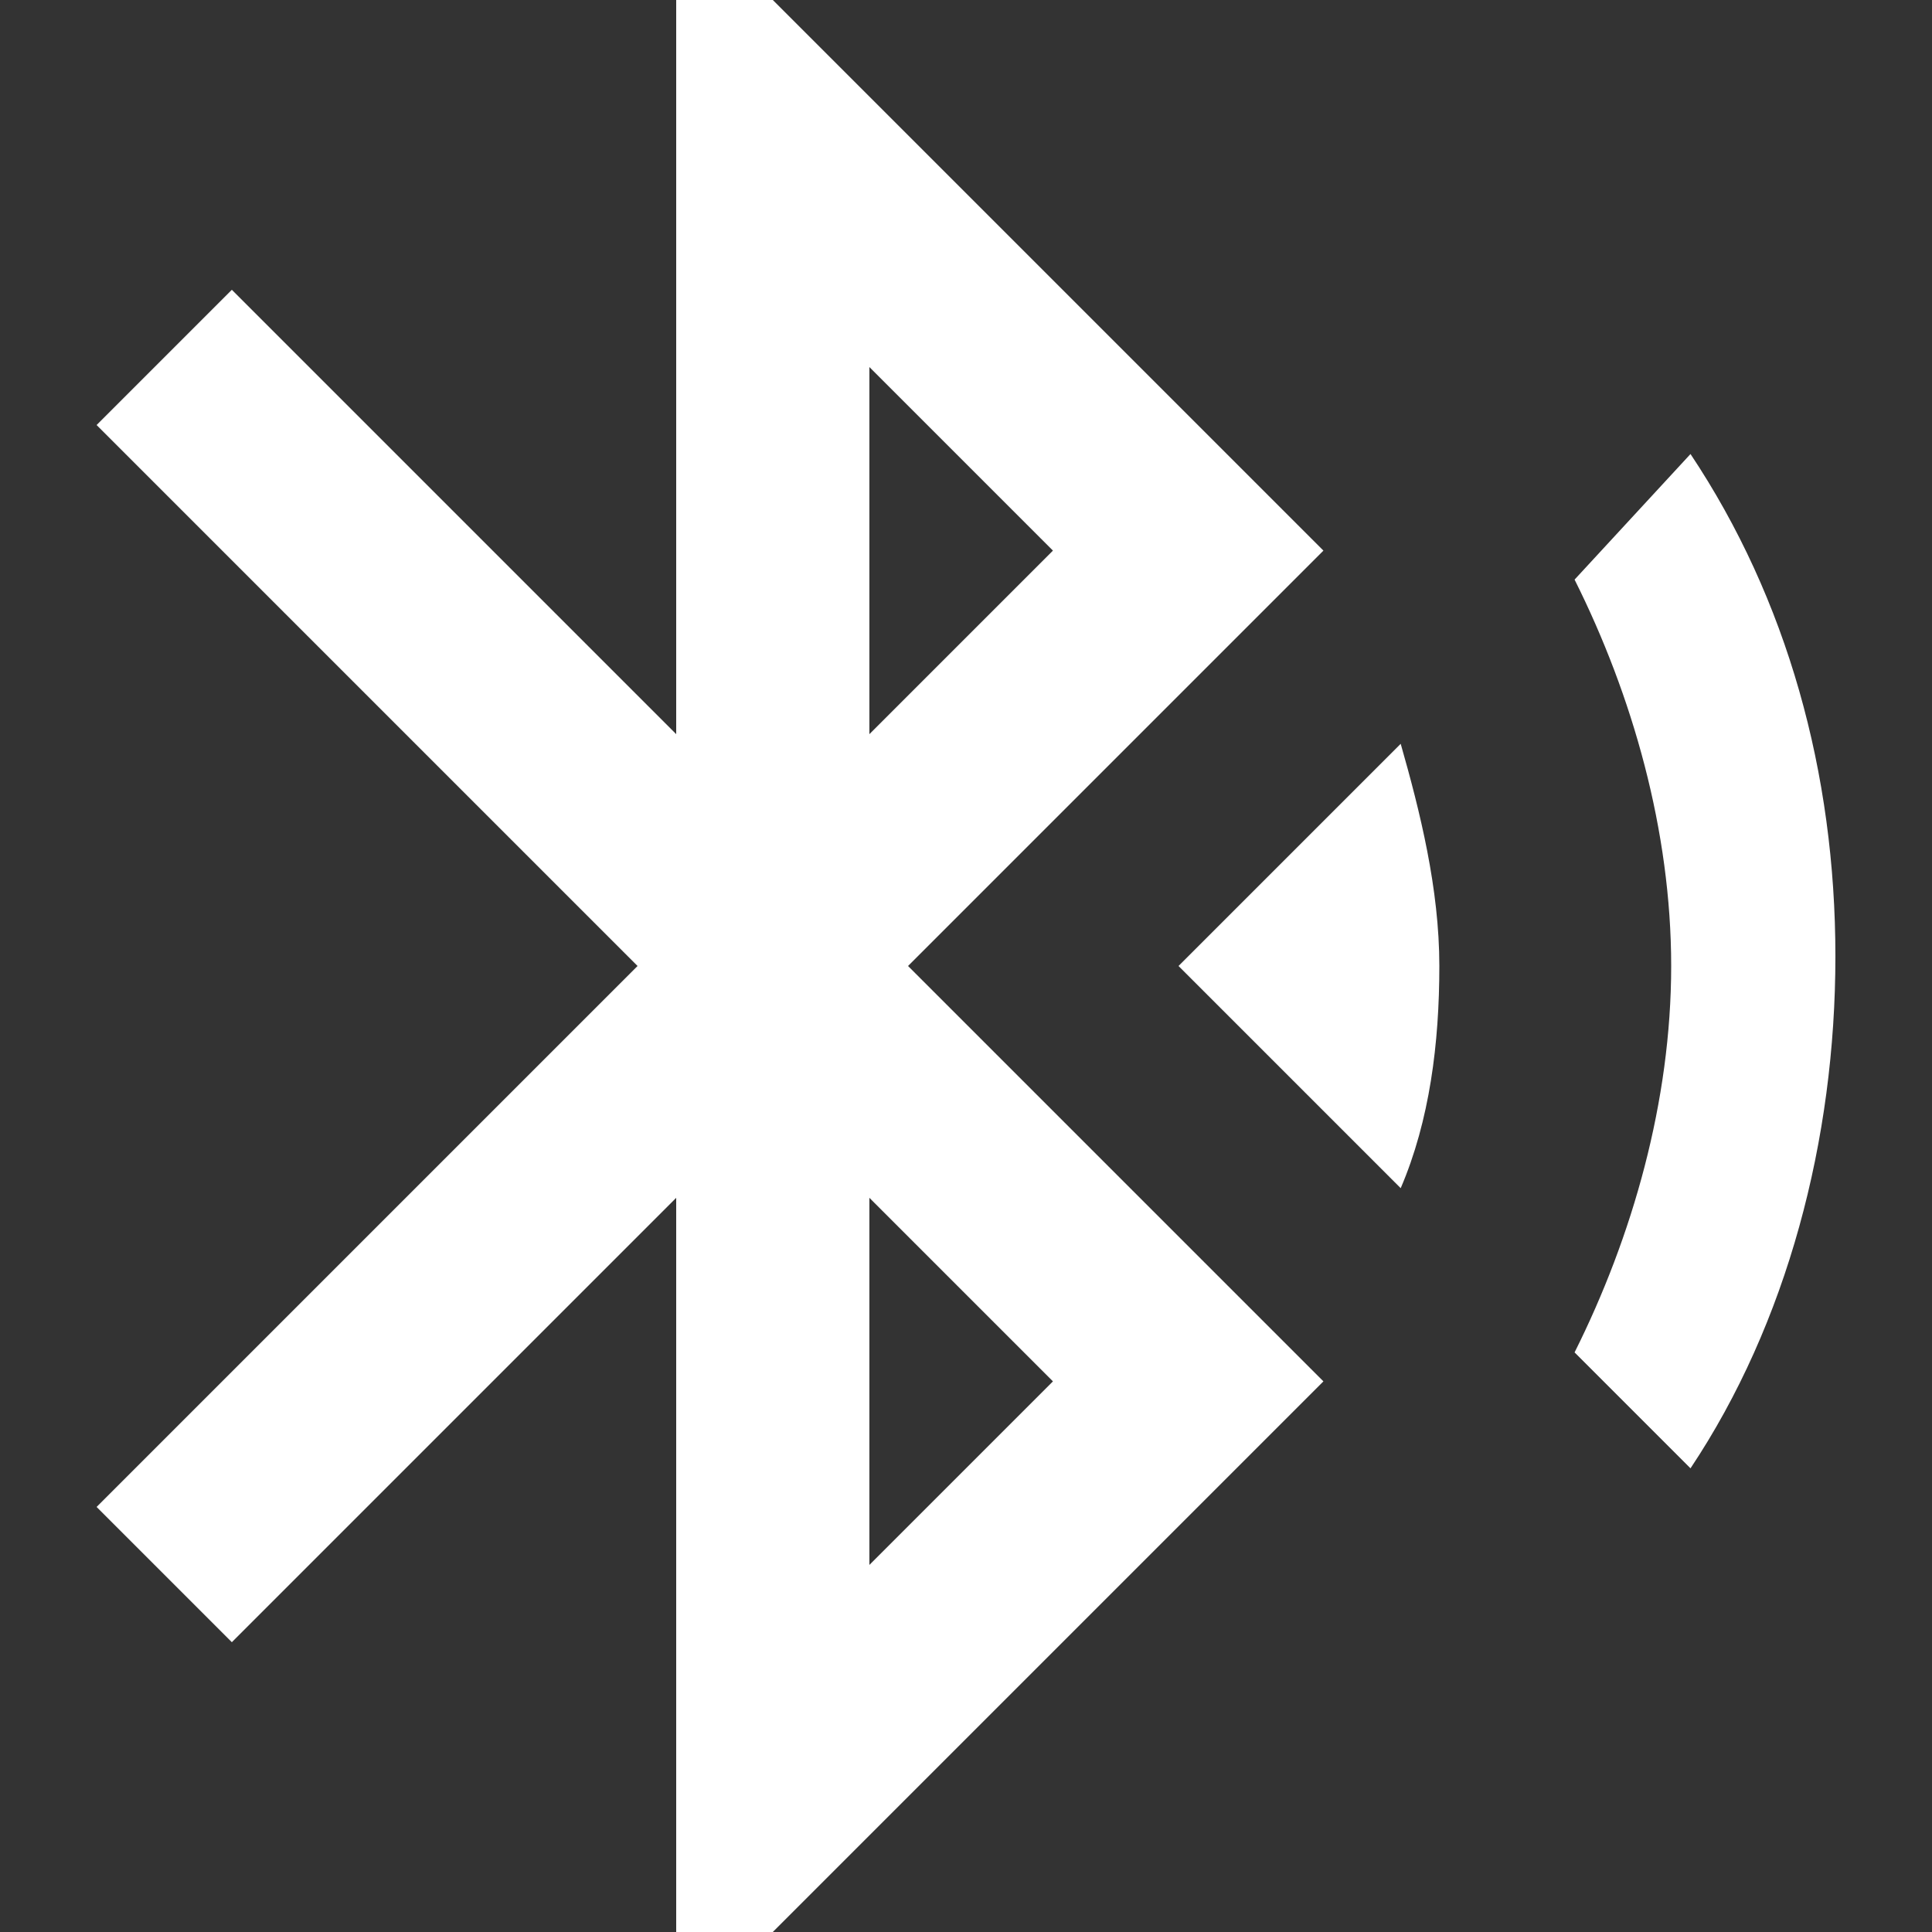 <?xml version="1.0" encoding="iso-8859-1"?>
<!-- Generator: Adobe Illustrator 16.0.0, SVG Export Plug-In . SVG Version: 6.00 Build 0)  -->
<!DOCTYPE svg PUBLIC "-//W3C//DTD SVG 1.1//EN" "http://www.w3.org/Graphics/SVG/1.1/DTD/svg11.dtd">
<svg version="1.1" id="Capa_1" xmlns="http://www.w3.org/2000/svg" xmlns:xlink="http://www.w3.org/1999/xlink" x="0px" y="0px" width="510px" height="510px" viewBox="0 0 510 510" style="enable-background:new 0 0 510 510;" xml:space="preserve">
<rect x="0" y="0" width="510" height="510" fill="#333333" stroke="none"/>
<g fill="#FFFFFF">
	<g id="bluetooth-audio" fill="#FFFFFF">
		<path d="M311.1,255l58.65,58.65c7.65-17.851,10.2-38.25,10.2-58.65c0-20.4-5.101-40.8-10.2-58.65L311.1,255z M446.25,119.85    L415.65,153c15.3,30.6,25.5,66.3,25.5,102s-10.2,71.4-25.5,102l30.6,30.6c25.5-38.25,38.25-86.699,38.25-135.149    S471.75,158.1,446.25,119.85z M349.35,145.35L204,0h-25.5v193.8L61.2,76.5l-35.7,35.7L168.3,255L25.5,397.8l35.7,35.7l117.3-117.3    V510H204l145.35-145.35L239.7,255L349.35,145.35z M229.5,96.9l48.45,48.45L229.5,193.8V96.9z M277.95,364.65L229.5,413.1V316.2    L277.95,364.65z" fill="#FFFFFF" />
	</g>
</g>
<g fill="#FFFFFF">
</g>
<g fill="#FFFFFF">
</g>
<g fill="#FFFFFF">
</g>
<g fill="#FFFFFF">
</g>
<g fill="#FFFFFF">
</g>
<g fill="#FFFFFF">
</g>
<g fill="#FFFFFF">
</g>
<g fill="#FFFFFF">
</g>
<g fill="#FFFFFF">
</g>
<g fill="#FFFFFF">
</g>
<g fill="#FFFFFF">
</g>
<g fill="#FFFFFF">
</g>
<g fill="#FFFFFF">
</g>
<g fill="#FFFFFF">
</g>
<g fill="#FFFFFF">
</g>
</svg>